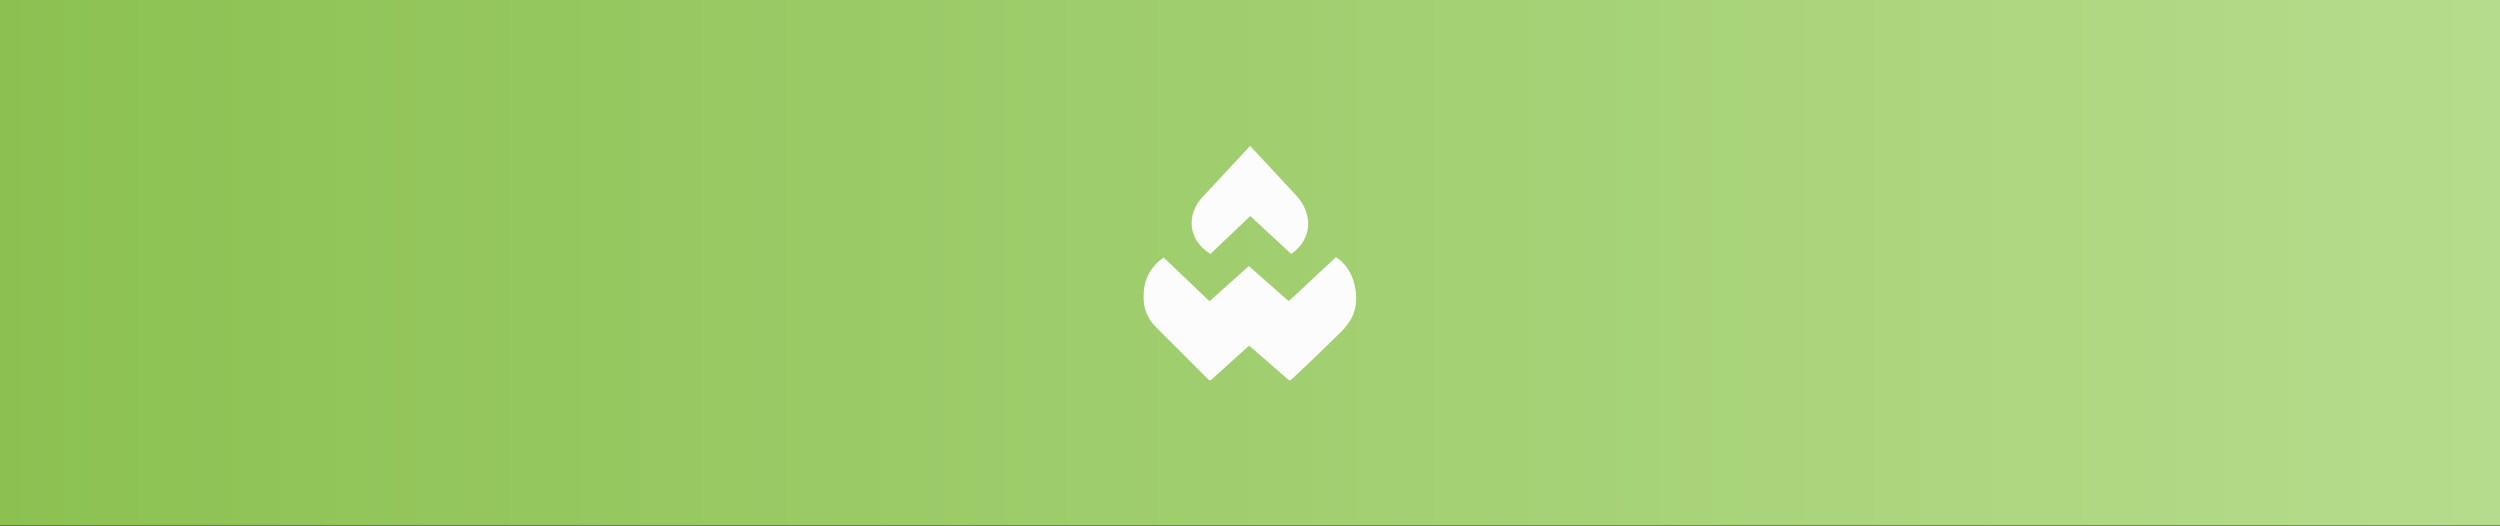 <?xml version="1.0" encoding="utf-8"?>
<!-- Generator: Adobe Illustrator 18.0.0, SVG Export Plug-In . SVG Version: 6.00 Build 0)  -->
<!DOCTYPE svg PUBLIC "-//W3C//DTD SVG 1.1//EN" "http://www.w3.org/Graphics/SVG/1.1/DTD/svg11.dtd">
<svg version="1.1" id="Layer_1" xmlns="http://www.w3.org/2000/svg" xmlns:xlink="http://www.w3.org/1999/xlink" x="0px" y="0px"
	 viewBox="0 0 1900 400" enable-background="new 0 0 1900 400" xml:space="preserve">
<rect x="0" y="0" width="1900" height="400" fill="#333333" stroke="none"/>
<linearGradient id="SVGID_1_" gradientUnits="userSpaceOnUse" x1="-414.185" y1="131.315" x2="1044.065" y2="131.315" gradientTransform="matrix(1.303 0 0 -1.303 539.655 370.495)">
	<stop  offset="0" style="stop-color:#8CC152"/>
	<stop  offset="1" style="stop-color:#B5DC8C"/>
</linearGradient>
<rect y="-0.6" fill="url(#SVGID_1_)" width="1900" height="400"/>
<g>
	<path fill="#FCFCFC" d="M884.4,195.7l34.1,32.6c0.5,0.5,1.1,0.5,1.5,0l29.1-26.1l29.4,25.9c0.5,0.5,1.4,0.5,1.8,0l35-32.6
		c0,0,11.7,6.1,14.7,23.5c0.6,3.3,2,12.7-2.3,21.8c-3.8,8-13,15.6-16.7,19.4c-11.7,11.5-26.1,25.2-29.9,28.5c-0.5,0.5-1.2,0.5-1.8,0
		l-29.1-25.3c-0.5-0.5-1.2-0.5-1.7,0l-27.9,25.2c-0.6,0.6-1.5,0.5-2.1,0l-40-40c-5-5-8.3-11.4-9.1-18.3
		C868.3,220,869.9,205.7,884.4,195.7z"/>
	<path fill="#FCFCFC" d="M919.9,193l30.3-28.8l31.1,28.8c0,0,18-11.1,11.5-31.5c-1.5-4.9-4.2-9.2-7.7-13l-35-37.6l-36.7,39.4
		c-5.6,6.1-8.5,14.1-7.6,22.3C906.7,179.2,910.2,186.9,919.9,193z"/>
</g>
</svg>
